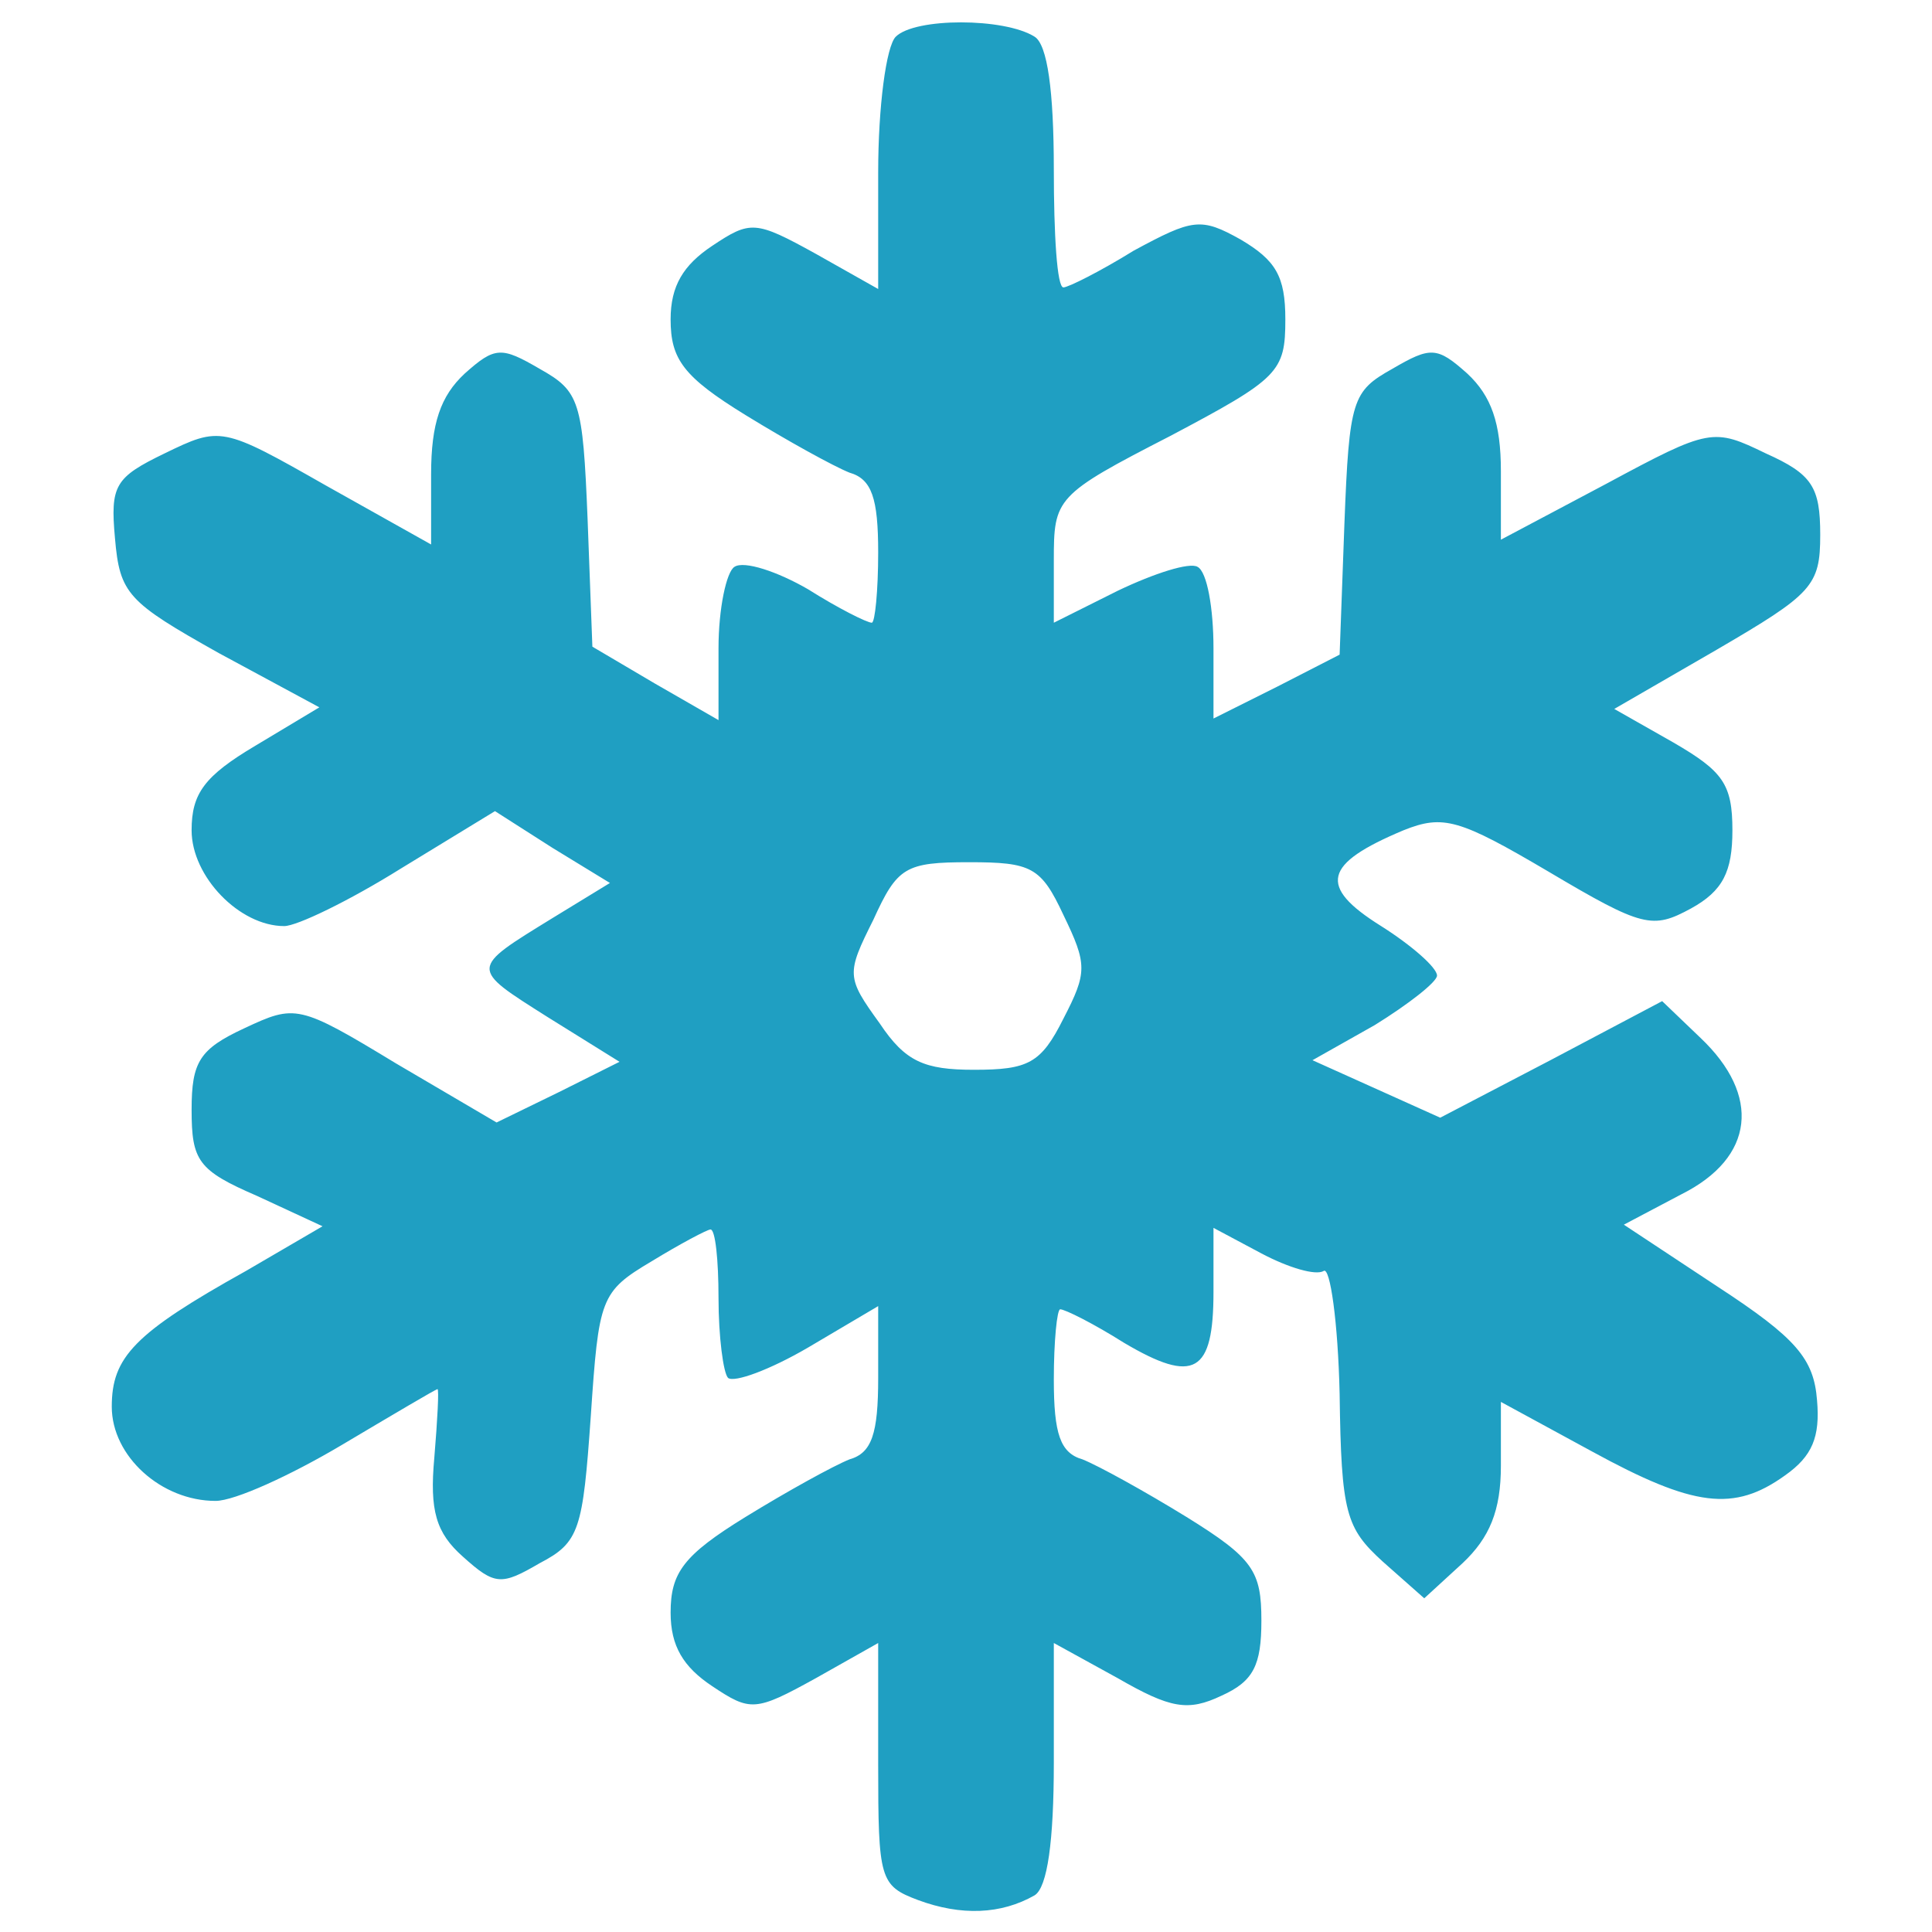 <?xml version="1.0" standalone="no"?>
<!DOCTYPE svg PUBLIC "-//W3C//DTD SVG 20010904//EN"
 "http://www.w3.org/TR/2001/REC-SVG-20010904/DTD/svg10.dtd">
<svg version="1.0" xmlns="http://www.w3.org/2000/svg"
 width="121pt" height="121pt" viewBox="0 0 121 121"
 preserveAspectRatio="xMidYMid meet">
<g transform="translate(0,121) scale(0.1,-0.1)"
fill="#1f9fc2" stroke="none">
<path d="M561 1187 c-6 -6 -11 -44 -11 -85 l0 -73 -39 22 c-38 21 -41 21 -65
5 -18 -12 -26 -25 -26 -46 0 -25 8 -36 47 -60 26 -16 55 -32 65 -36 14 -4 18
-16 18 -50 0 -24 -2 -44 -4 -44 -3 0 -21 9 -40 21 -19 11 -40 18 -46 14 -5 -3
-10 -26 -10 -51 l0 -45 -40 23 -39 23 -3 80 c-3 74 -5 80 -30 94 -24 14 -28
14 -47 -3 -15 -14 -21 -31 -21 -63 l0 -44 -66 37 c-65 37 -66 37 -101 20 -31
-15 -34 -20 -31 -53 3 -35 8 -40 65 -72 l63 -34 -40 -24 c-32 -19 -40 -30 -40
-53 0 -29 30 -60 58 -60 8 0 41 16 73 36 l59 36 36 -23 36 -22 -36 -22 c-52
-32 -52 -31 -3 -62 l45 -28 -38 -19 -39 -19 -63 37 c-61 37 -63 37 -95 22 -28
-13 -33 -21 -33 -51 0 -32 4 -38 41 -54 l41 -19 -48 -28 c-70 -39 -84 -54 -84
-85 0 -31 31 -59 65 -59 12 0 47 16 79 35 32 19 59 35 60 35 1 0 0 -19 -2 -43
-3 -33 1 -47 18 -62 20 -18 24 -18 48 -4 25 13 27 21 32 92 5 74 6 78 38 97
18 11 35 20 37 20 3 0 5 -19 5 -43 0 -24 3 -47 6 -50 4 -3 26 5 50 19 l44 26
0 -45 c0 -35 -4 -47 -18 -51 -10 -4 -39 -20 -65 -36 -39 -24 -47 -35 -47 -60
0 -21 8 -34 26 -46 24 -16 27 -16 65 5 l39 22 0 -76 c0 -72 1 -76 25 -85 27
-10 52 -9 73 3 8 5 12 34 12 83 l0 75 40 -22 c33 -19 44 -21 65 -11 20 9 25
19 25 47 0 31 -5 39 -47 65 -26 16 -55 32 -65 36 -14 4 -18 16 -18 50 0 24 2
44 4 44 3 0 21 -9 40 -21 44 -26 56 -19 56 32 l0 40 30 -16 c17 -9 34 -14 39
-11 4 3 9 -32 10 -77 1 -75 4 -84 27 -105 l26 -23 24 22 c17 16 24 33 24 61
l0 40 57 -31 c64 -35 89 -38 121 -15 17 12 22 24 20 47 -2 26 -13 39 -62 71
l-59 39 36 19 c46 23 50 62 12 98 l-24 23 -70 -37 -69 -36 -40 18 -40 18 39
22 c21 13 39 27 39 31 0 5 -16 19 -35 31 -40 25 -36 39 14 60 25 10 35 7 91
-26 59 -35 65 -36 89 -23 20 11 26 23 26 49 0 29 -6 37 -37 55 l-37 21 64 37
c60 35 65 40 65 72 0 30 -5 38 -34 51 -33 16 -35 16 -100 -19 l-66 -35 0 43
c0 30 -6 47 -21 61 -19 17 -23 17 -47 3 -25 -14 -27 -19 -30 -97 l-3 -82 -39
-20 -40 -20 0 44 c0 25 -4 48 -10 51 -5 3 -27 -4 -50 -15 l-40 -20 0 39 c0 39
1 41 73 78 68 36 72 40 72 73 0 27 -6 37 -28 50 -25 14 -30 13 -67 -7 -21 -13
-41 -23 -44 -23 -4 0 -6 33 -6 74 0 49 -4 78 -12 83 -19 12 -75 12 -87 0z
m105 -550 c15 -31 15 -36 0 -65 -14 -28 -22 -32 -56 -32 -31 0 -43 5 -59 29
-21 29 -21 31 -4 65 15 33 20 36 60 36 39 0 45 -3 59 -33z"/>
</g>
</svg>
